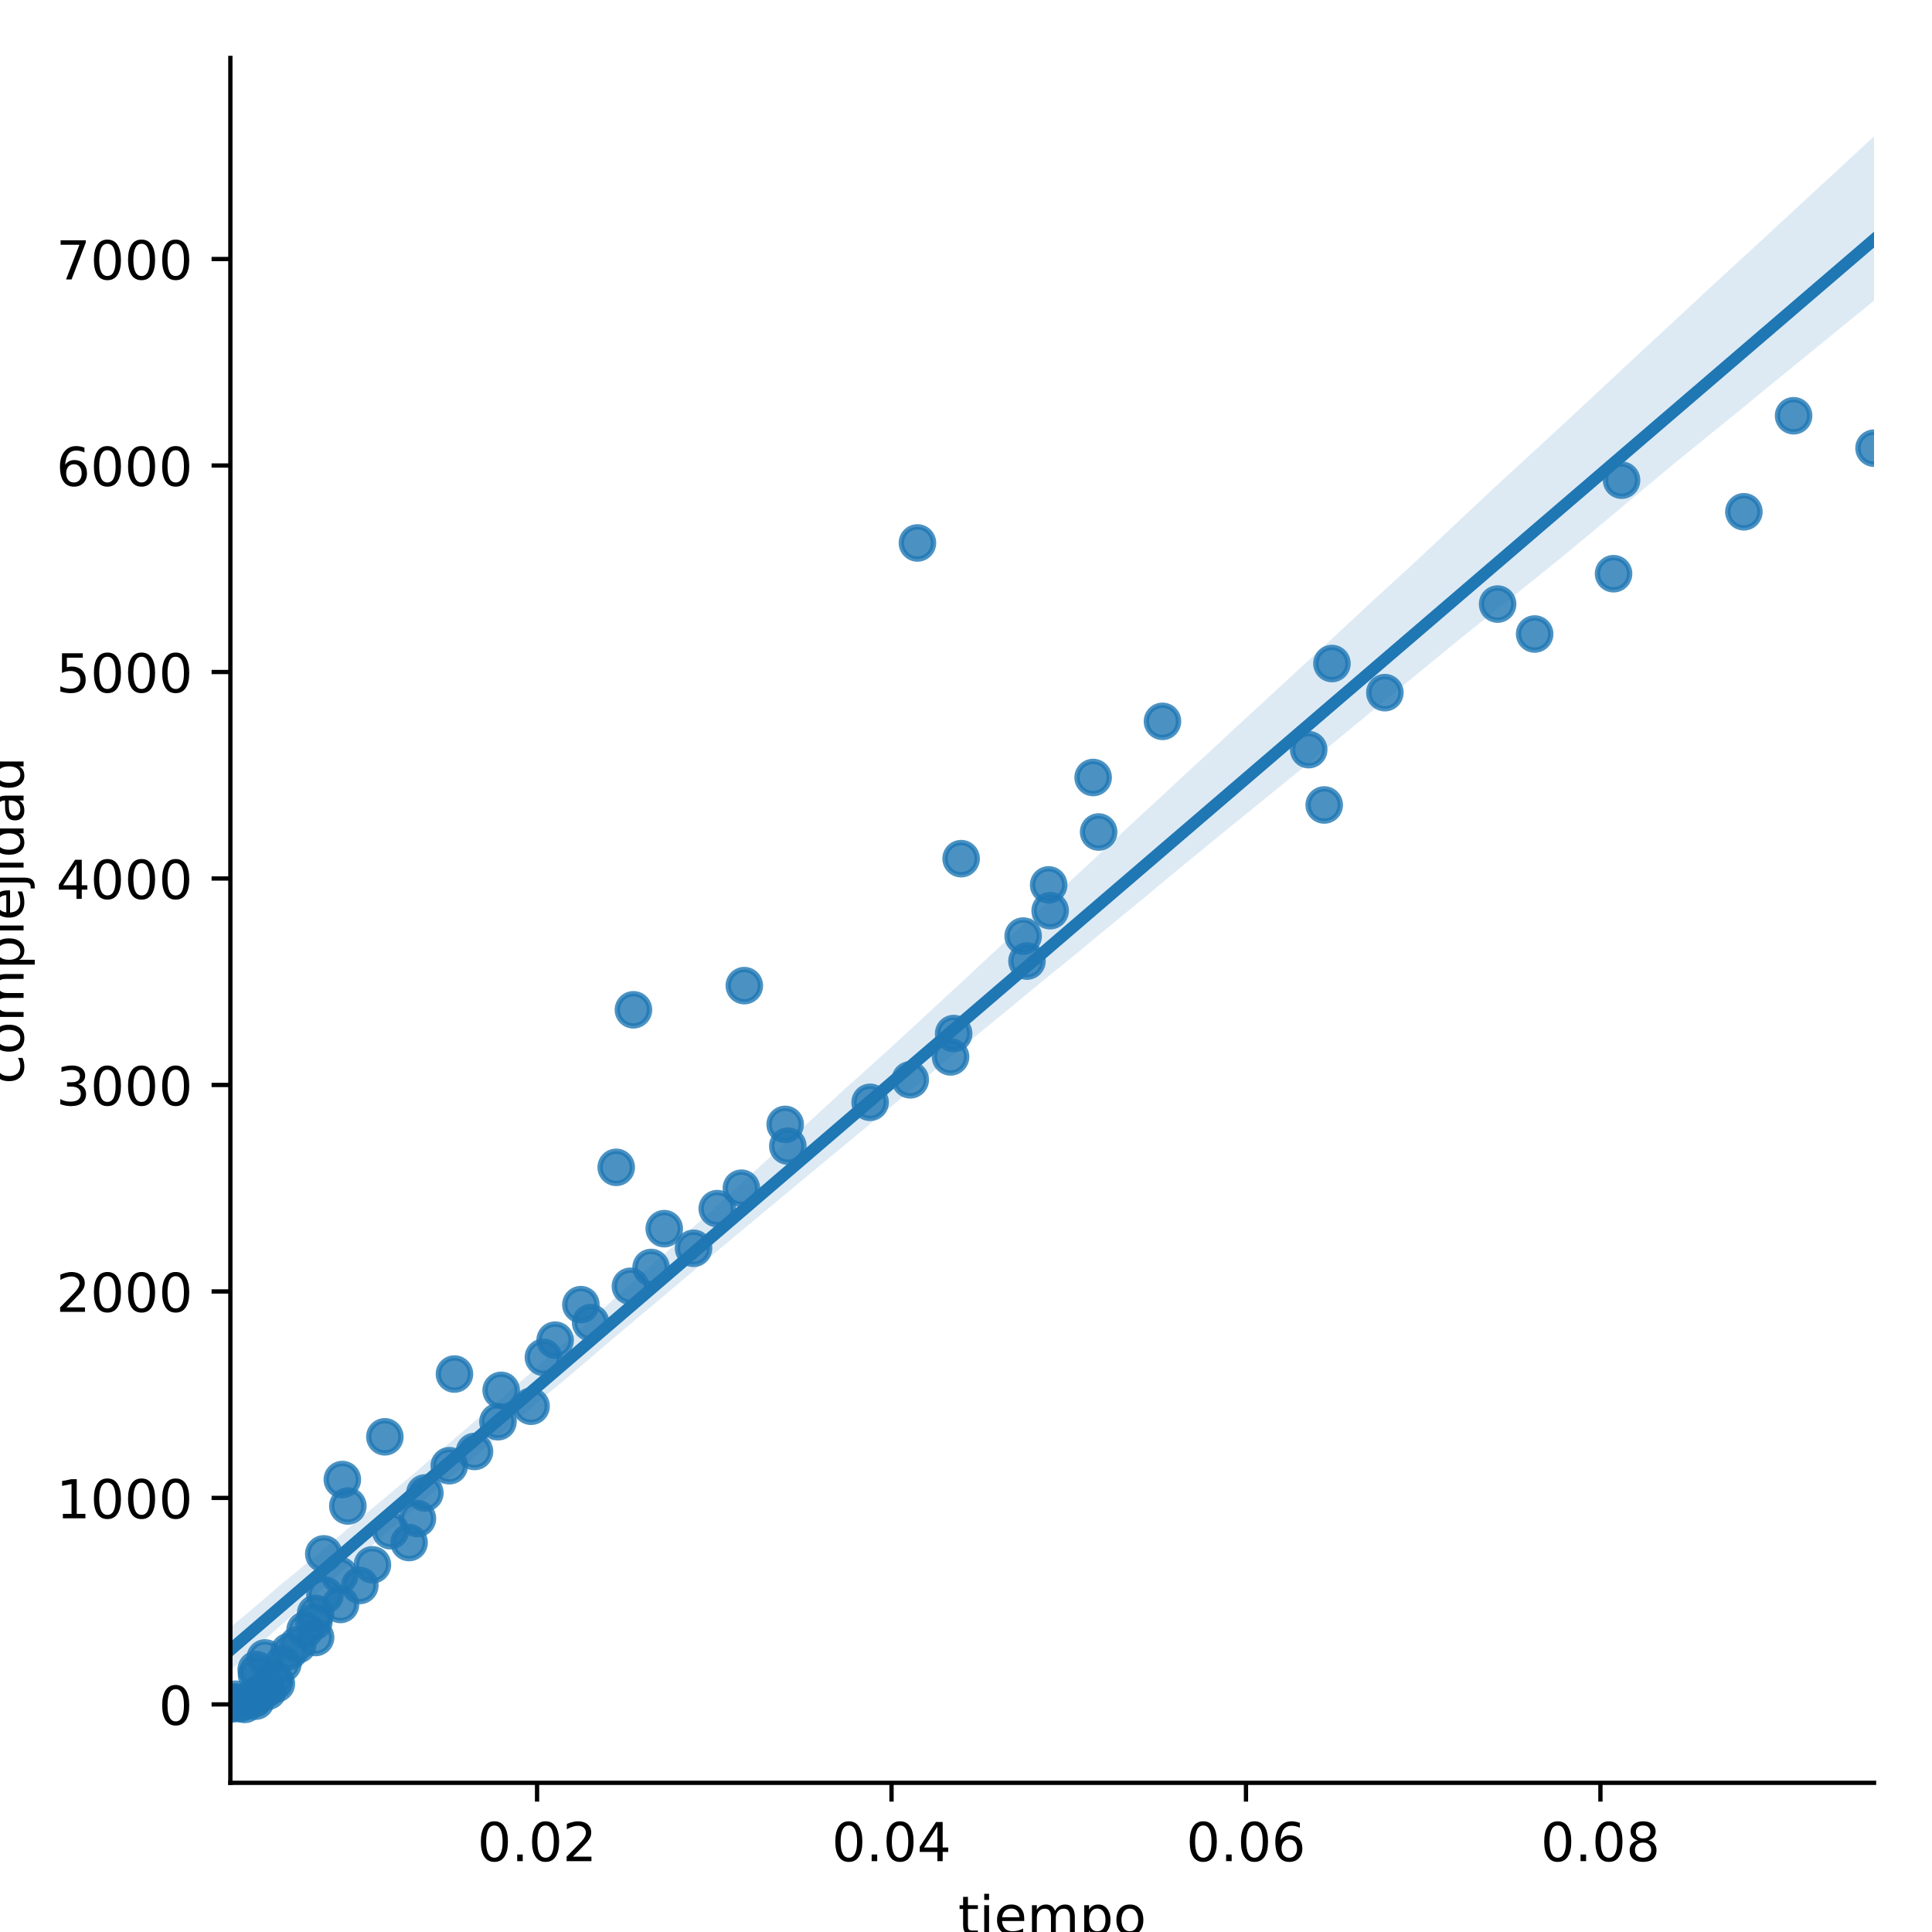 <?xml version="1.0" encoding="utf-8" standalone="no"?>
<!DOCTYPE svg PUBLIC "-//W3C//DTD SVG 1.1//EN"
  "http://www.w3.org/Graphics/SVG/1.1/DTD/svg11.dtd">
<!-- Created with matplotlib (https://matplotlib.org/) -->
<svg height="360pt" version="1.1" viewBox="0 0 360 360" width="360pt" xmlns="http://www.w3.org/2000/svg" xmlns:xlink="http://www.w3.org/1999/xlink">
 <defs>
  <style type="text/css">
*{stroke-linecap:butt;stroke-linejoin:round;}
  </style>
 </defs>
 <g id="figure_1">
  <g id="patch_1">
   <path d="M 0 360 
L 360 360 
L 360 0 
L 0 0 
z
" style="fill:#ffffff;"/>
  </g>
  <g id="axes_1">
   <g id="patch_2">
    <path d="M 42.925 332.2 
L 349.2 332.2 
L 349.2 10.8 
L 42.925 10.8 
z
" style="fill:#ffffff;"/>
   </g>
   <g id="PathCollection_1">
    <defs>
     <path d="M 0 3 
C 0.796 3 1.559 2.684 2.121 2.121 
C 2.684 1.559 3 0.796 3 0 
C 3 -0.796 2.684 -1.559 2.121 -2.121 
C 1.559 -2.684 0.796 -3 0 -3 
C -0.796 -3 -1.559 -2.684 -2.121 -2.121 
C -2.684 -1.559 -3 -0.796 -3 0 
C -3 0.796 -2.684 1.559 -2.121 2.121 
C -1.559 2.684 -0.796 3 0 3 
z
" id="m1274fa036d" style="stroke:#1f77b4;stroke-opacity:0.8;"/>
    </defs>
    <g clip-path="url(#p53d5fff19e)">
     <use style="fill:#1f77b4;fill-opacity:0.8;stroke:#1f77b4;stroke-opacity:0.8;" x="45.608" xlink:href="#m1274fa036d" y="317.591"/>
     <use style="fill:#1f77b4;fill-opacity:0.8;stroke:#1f77b4;stroke-opacity:0.8;" x="42.925" xlink:href="#m1274fa036d" y="317.552"/>
     <use style="fill:#1f77b4;fill-opacity:0.8;stroke:#1f77b4;stroke-opacity:0.8;" x="44.515" xlink:href="#m1274fa036d" y="317.437"/>
     <use style="fill:#1f77b4;fill-opacity:0.8;stroke:#1f77b4;stroke-opacity:0.8;" x="43.505" xlink:href="#m1274fa036d" y="317.245"/>
     <use style="fill:#1f77b4;fill-opacity:0.8;stroke:#1f77b4;stroke-opacity:0.8;" x="47.674" xlink:href="#m1274fa036d" y="316.975"/>
     <use style="fill:#1f77b4;fill-opacity:0.8;stroke:#1f77b4;stroke-opacity:0.8;" x="43.884" xlink:href="#m1274fa036d" y="316.629"/>
     <use style="fill:#1f77b4;fill-opacity:0.8;stroke:#1f77b4;stroke-opacity:0.8;" x="47.692" xlink:href="#m1274fa036d" y="316.206"/>
     <use style="fill:#1f77b4;fill-opacity:0.8;stroke:#1f77b4;stroke-opacity:0.8;" x="48.121" xlink:href="#m1274fa036d" y="315.706"/>
     <use style="fill:#1f77b4;fill-opacity:0.8;stroke:#1f77b4;stroke-opacity:0.8;" x="49.906" xlink:href="#m1274fa036d" y="315.129"/>
     <use style="fill:#1f77b4;fill-opacity:0.8;stroke:#1f77b4;stroke-opacity:0.8;" x="49.593" xlink:href="#m1274fa036d" y="314.474"/>
     <use style="fill:#1f77b4;fill-opacity:0.8;stroke:#1f77b4;stroke-opacity:0.8;" x="51.496" xlink:href="#m1274fa036d" y="313.743"/>
     <use style="fill:#1f77b4;fill-opacity:0.8;stroke:#1f77b4;stroke-opacity:0.8;" x="51.166" xlink:href="#m1274fa036d" y="312.935"/>
     <use style="fill:#1f77b4;fill-opacity:0.8;stroke:#1f77b4;stroke-opacity:0.8;" x="47.808" xlink:href="#m1274fa036d" y="312.051"/>
     <use style="fill:#1f77b4;fill-opacity:0.8;stroke:#1f77b4;stroke-opacity:0.8;" x="47.74" xlink:href="#m1274fa036d" y="311.089"/>
     <use style="fill:#1f77b4;fill-opacity:0.8;stroke:#1f77b4;stroke-opacity:0.8;" x="52.705" xlink:href="#m1274fa036d" y="310.05"/>
     <use style="fill:#1f77b4;fill-opacity:0.8;stroke:#1f77b4;stroke-opacity:0.8;" x="49.413" xlink:href="#m1274fa036d" y="308.934"/>
     <use style="fill:#1f77b4;fill-opacity:0.8;stroke:#1f77b4;stroke-opacity:0.8;" x="53.861" xlink:href="#m1274fa036d" y="307.741"/>
     <use style="fill:#1f77b4;fill-opacity:0.8;stroke:#1f77b4;stroke-opacity:0.8;" x="55.5" xlink:href="#m1274fa036d" y="306.472"/>
     <use style="fill:#1f77b4;fill-opacity:0.8;stroke:#1f77b4;stroke-opacity:0.8;" x="58.808" xlink:href="#m1274fa036d" y="305.125"/>
     <use style="fill:#1f77b4;fill-opacity:0.8;stroke:#1f77b4;stroke-opacity:0.8;" x="56.856" xlink:href="#m1274fa036d" y="303.702"/>
     <use style="fill:#1f77b4;fill-opacity:0.8;stroke:#1f77b4;stroke-opacity:0.8;" x="58.478" xlink:href="#m1274fa036d" y="302.201"/>
     <use style="fill:#1f77b4;fill-opacity:0.8;stroke:#1f77b4;stroke-opacity:0.8;" x="58.808" xlink:href="#m1274fa036d" y="300.624"/>
     <use style="fill:#1f77b4;fill-opacity:0.8;stroke:#1f77b4;stroke-opacity:0.8;" x="63.441" xlink:href="#m1274fa036d" y="298.969"/>
     <use style="fill:#1f77b4;fill-opacity:0.8;stroke:#1f77b4;stroke-opacity:0.8;" x="60.547" xlink:href="#m1274fa036d" y="297.238"/>
     <use style="fill:#1f77b4;fill-opacity:0.8;stroke:#1f77b4;stroke-opacity:0.8;" x="67.046" xlink:href="#m1274fa036d" y="295.429"/>
     <use style="fill:#1f77b4;fill-opacity:0.8;stroke:#1f77b4;stroke-opacity:0.8;" x="63.307" xlink:href="#m1274fa036d" y="293.544"/>
     <use style="fill:#1f77b4;fill-opacity:0.8;stroke:#1f77b4;stroke-opacity:0.8;" x="69.395" xlink:href="#m1274fa036d" y="291.582"/>
     <use style="fill:#1f77b4;fill-opacity:0.8;stroke:#1f77b4;stroke-opacity:0.8;" x="60.332" xlink:href="#m1274fa036d" y="289.543"/>
     <use style="fill:#1f77b4;fill-opacity:0.8;stroke:#1f77b4;stroke-opacity:0.8;" x="76.228" xlink:href="#m1274fa036d" y="287.427"/>
     <use style="fill:#1f77b4;fill-opacity:0.8;stroke:#1f77b4;stroke-opacity:0.8;" x="72.769" xlink:href="#m1274fa036d" y="285.234"/>
     <use style="fill:#1f77b4;fill-opacity:0.8;stroke:#1f77b4;stroke-opacity:0.8;" x="77.782" xlink:href="#m1274fa036d" y="282.964"/>
     <use style="fill:#1f77b4;fill-opacity:0.8;stroke:#1f77b4;stroke-opacity:0.8;" x="64.813" xlink:href="#m1274fa036d" y="280.617"/>
     <use style="fill:#1f77b4;fill-opacity:0.8;stroke:#1f77b4;stroke-opacity:0.8;" x="79.17" xlink:href="#m1274fa036d" y="278.193"/>
     <use style="fill:#1f77b4;fill-opacity:0.8;stroke:#1f77b4;stroke-opacity:0.8;" x="63.789" xlink:href="#m1274fa036d" y="275.692"/>
     <use style="fill:#1f77b4;fill-opacity:0.8;stroke:#1f77b4;stroke-opacity:0.8;" x="83.721" xlink:href="#m1274fa036d" y="273.114"/>
     <use style="fill:#1f77b4;fill-opacity:0.8;stroke:#1f77b4;stroke-opacity:0.8;" x="88.419" xlink:href="#m1274fa036d" y="270.459"/>
     <use style="fill:#1f77b4;fill-opacity:0.8;stroke:#1f77b4;stroke-opacity:0.8;" x="71.712" xlink:href="#m1274fa036d" y="267.728"/>
     <use style="fill:#1f77b4;fill-opacity:0.8;stroke:#1f77b4;stroke-opacity:0.8;" x="92.786" xlink:href="#m1274fa036d" y="264.919"/>
     <use style="fill:#1f77b4;fill-opacity:0.8;stroke:#1f77b4;stroke-opacity:0.8;" x="98.958" xlink:href="#m1274fa036d" y="262.033"/>
     <use style="fill:#1f77b4;fill-opacity:0.8;stroke:#1f77b4;stroke-opacity:0.8;" x="93.384" xlink:href="#m1274fa036d" y="259.071"/>
     <use style="fill:#1f77b4;fill-opacity:0.8;stroke:#1f77b4;stroke-opacity:0.8;" x="84.68" xlink:href="#m1274fa036d" y="256.031"/>
     <use style="fill:#1f77b4;fill-opacity:0.8;stroke:#1f77b4;stroke-opacity:0.8;" x="101.257" xlink:href="#m1274fa036d" y="252.915"/>
     <use style="fill:#1f77b4;fill-opacity:0.8;stroke:#1f77b4;stroke-opacity:0.8;" x="103.44" xlink:href="#m1274fa036d" y="249.722"/>
     <use style="fill:#1f77b4;fill-opacity:0.8;stroke:#1f77b4;stroke-opacity:0.8;" x="110.059" xlink:href="#m1274fa036d" y="246.451"/>
     <use style="fill:#1f77b4;fill-opacity:0.8;stroke:#1f77b4;stroke-opacity:0.8;" x="108.238" xlink:href="#m1274fa036d" y="243.104"/>
     <use style="fill:#1f77b4;fill-opacity:0.8;stroke:#1f77b4;stroke-opacity:0.8;" x="117.468" xlink:href="#m1274fa036d" y="239.68"/>
     <use style="fill:#1f77b4;fill-opacity:0.8;stroke:#1f77b4;stroke-opacity:0.8;" x="121.32" xlink:href="#m1274fa036d" y="236.178"/>
     <use style="fill:#1f77b4;fill-opacity:0.8;stroke:#1f77b4;stroke-opacity:0.8;" x="129.231" xlink:href="#m1274fa036d" y="232.6"/>
     <use style="fill:#1f77b4;fill-opacity:0.8;stroke:#1f77b4;stroke-opacity:0.8;" x="123.772" xlink:href="#m1274fa036d" y="228.945"/>
     <use style="fill:#1f77b4;fill-opacity:0.8;stroke:#1f77b4;stroke-opacity:0.8;" x="133.648" xlink:href="#m1274fa036d" y="225.213"/>
     <use style="fill:#1f77b4;fill-opacity:0.8;stroke:#1f77b4;stroke-opacity:0.8;" x="138.146" xlink:href="#m1274fa036d" y="221.404"/>
     <use style="fill:#1f77b4;fill-opacity:0.8;stroke:#1f77b4;stroke-opacity:0.8;" x="114.823" xlink:href="#m1274fa036d" y="217.518"/>
     <use style="fill:#1f77b4;fill-opacity:0.8;stroke:#1f77b4;stroke-opacity:0.8;" x="146.798" xlink:href="#m1274fa036d" y="213.555"/>
     <use style="fill:#1f77b4;fill-opacity:0.8;stroke:#1f77b4;stroke-opacity:0.8;" x="146.303" xlink:href="#m1274fa036d" y="209.515"/>
     <use style="fill:#1f77b4;fill-opacity:0.8;stroke:#1f77b4;stroke-opacity:0.8;" x="162.133" xlink:href="#m1274fa036d" y="205.399"/>
     <use style="fill:#1f77b4;fill-opacity:0.8;stroke:#1f77b4;stroke-opacity:0.8;" x="169.61" xlink:href="#m1274fa036d" y="201.205"/>
     <use style="fill:#1f77b4;fill-opacity:0.8;stroke:#1f77b4;stroke-opacity:0.8;" x="177.121" xlink:href="#m1274fa036d" y="196.934"/>
     <use style="fill:#1f77b4;fill-opacity:0.8;stroke:#1f77b4;stroke-opacity:0.8;" x="177.702" xlink:href="#m1274fa036d" y="192.587"/>
     <use style="fill:#1f77b4;fill-opacity:0.8;stroke:#1f77b4;stroke-opacity:0.8;" x="118.031" xlink:href="#m1274fa036d" y="188.162"/>
     <use style="fill:#1f77b4;fill-opacity:0.8;stroke:#1f77b4;stroke-opacity:0.8;" x="138.693" xlink:href="#m1274fa036d" y="183.66"/>
     <use style="fill:#1f77b4;fill-opacity:0.8;stroke:#1f77b4;stroke-opacity:0.8;" x="191.364" xlink:href="#m1274fa036d" y="179.082"/>
     <use style="fill:#1f77b4;fill-opacity:0.8;stroke:#1f77b4;stroke-opacity:0.8;" x="190.652" xlink:href="#m1274fa036d" y="174.427"/>
     <use style="fill:#1f77b4;fill-opacity:0.8;stroke:#1f77b4;stroke-opacity:0.8;" x="195.684" xlink:href="#m1274fa036d" y="169.694"/>
     <use style="fill:#1f77b4;fill-opacity:0.8;stroke:#1f77b4;stroke-opacity:0.8;" x="195.401" xlink:href="#m1274fa036d" y="164.885"/>
     <use style="fill:#1f77b4;fill-opacity:0.8;stroke:#1f77b4;stroke-opacity:0.8;" x="179.092" xlink:href="#m1274fa036d" y="159.999"/>
     <use style="fill:#1f77b4;fill-opacity:0.8;stroke:#1f77b4;stroke-opacity:0.8;" x="204.714" xlink:href="#m1274fa036d" y="155.035"/>
     <use style="fill:#1f77b4;fill-opacity:0.8;stroke:#1f77b4;stroke-opacity:0.8;" x="246.75" xlink:href="#m1274fa036d" y="149.995"/>
     <use style="fill:#1f77b4;fill-opacity:0.8;stroke:#1f77b4;stroke-opacity:0.8;" x="203.69" xlink:href="#m1274fa036d" y="144.878"/>
     <use style="fill:#1f77b4;fill-opacity:0.8;stroke:#1f77b4;stroke-opacity:0.8;" x="243.855" xlink:href="#m1274fa036d" y="139.684"/>
     <use style="fill:#1f77b4;fill-opacity:0.8;stroke:#1f77b4;stroke-opacity:0.8;" x="216.611" xlink:href="#m1274fa036d" y="134.413"/>
     <use style="fill:#1f77b4;fill-opacity:0.8;stroke:#1f77b4;stroke-opacity:0.8;" x="258.049" xlink:href="#m1274fa036d" y="129.065"/>
     <use style="fill:#1f77b4;fill-opacity:0.8;stroke:#1f77b4;stroke-opacity:0.8;" x="248.19" xlink:href="#m1274fa036d" y="123.64"/>
     <use style="fill:#1f77b4;fill-opacity:0.8;stroke:#1f77b4;stroke-opacity:0.8;" x="285.958" xlink:href="#m1274fa036d" y="118.138"/>
     <use style="fill:#1f77b4;fill-opacity:0.8;stroke:#1f77b4;stroke-opacity:0.8;" x="279.059" xlink:href="#m1274fa036d" y="112.559"/>
     <use style="fill:#1f77b4;fill-opacity:0.8;stroke:#1f77b4;stroke-opacity:0.8;" x="300.663" xlink:href="#m1274fa036d" y="106.903"/>
     <use style="fill:#1f77b4;fill-opacity:0.8;stroke:#1f77b4;stroke-opacity:0.8;" x="170.95" xlink:href="#m1274fa036d" y="101.171"/>
     <use style="fill:#1f77b4;fill-opacity:0.8;stroke:#1f77b4;stroke-opacity:0.8;" x="324.947" xlink:href="#m1274fa036d" y="95.361"/>
     <use style="fill:#1f77b4;fill-opacity:0.8;stroke:#1f77b4;stroke-opacity:0.8;" x="302.153" xlink:href="#m1274fa036d" y="89.474"/>
     <use style="fill:#1f77b4;fill-opacity:0.8;stroke:#1f77b4;stroke-opacity:0.8;" x="349.2" xlink:href="#m1274fa036d" y="83.511"/>
     <use style="fill:#1f77b4;fill-opacity:0.8;stroke:#1f77b4;stroke-opacity:0.8;" x="334.21" xlink:href="#m1274fa036d" y="77.47"/>
    </g>
   </g>
   <g id="PolyCollection_1">
    <path clip-path="url(#p53d5fff19e)" d="M 42.925 303.203 
L 42.925 311.273 
L 46.019 308.441 
L 49.112 305.723 
L 52.206 302.962 
L 55.3 300.246 
L 58.393 297.572 
L 61.487 294.833 
L 64.581 292.139 
L 67.674 289.4 
L 70.768 286.689 
L 73.862 284.002 
L 76.956 281.346 
L 80.049 278.681 
L 83.143 275.96 
L 86.237 273.341 
L 89.33 270.704 
L 92.424 268.06 
L 95.518 265.405 
L 98.611 262.692 
L 101.705 260.004 
L 104.799 257.465 
L 107.892 254.853 
L 110.986 252.203 
L 114.08 249.565 
L 117.173 246.962 
L 120.267 244.358 
L 123.361 241.754 
L 126.455 239.139 
L 129.548 236.547 
L 132.642 233.963 
L 135.736 231.368 
L 138.829 228.786 
L 141.923 226.219 
L 145.017 223.627 
L 148.11 221.061 
L 151.204 218.495 
L 154.298 215.93 
L 157.391 213.364 
L 160.485 210.796 
L 163.579 208.227 
L 166.672 205.67 
L 169.766 203.103 
L 172.86 200.537 
L 175.954 197.925 
L 179.047 195.352 
L 182.141 192.798 
L 185.235 190.248 
L 188.328 187.726 
L 191.422 185.15 
L 194.516 182.602 
L 197.609 180.11 
L 200.703 177.577 
L 203.797 175.024 
L 206.89 172.47 
L 209.984 169.923 
L 213.078 167.396 
L 216.171 164.808 
L 219.265 162.253 
L 222.359 159.699 
L 225.453 157.168 
L 228.546 154.624 
L 231.64 152.119 
L 234.734 149.615 
L 237.827 147.099 
L 240.921 144.582 
L 244.015 142.065 
L 247.108 139.539 
L 250.202 136.996 
L 253.296 134.441 
L 256.389 131.894 
L 259.483 129.353 
L 262.577 126.823 
L 265.67 124.274 
L 268.764 121.742 
L 271.858 119.203 
L 274.952 116.728 
L 278.045 114.252 
L 281.139 111.777 
L 284.233 109.291 
L 287.326 106.805 
L 290.42 104.305 
L 293.514 101.765 
L 296.607 99.183 
L 299.701 96.601 
L 302.795 94.019 
L 305.888 91.437 
L 308.982 88.854 
L 312.076 86.285 
L 315.169 83.762 
L 318.263 81.249 
L 321.357 78.743 
L 324.451 76.237 
L 327.544 73.682 
L 330.638 71.15 
L 333.732 68.628 
L 336.825 66.106 
L 339.919 63.583 
L 343.013 61.047 
L 346.106 58.539 
L 349.2 56.018 
L 349.2 25.409 
L 349.2 25.409 
L 346.106 28.269 
L 343.013 31.128 
L 339.919 33.987 
L 336.825 36.847 
L 333.732 39.706 
L 330.638 42.566 
L 327.544 45.424 
L 324.451 48.263 
L 321.357 51.102 
L 318.263 53.96 
L 315.169 56.836 
L 312.076 59.712 
L 308.982 62.584 
L 305.888 65.444 
L 302.795 68.325 
L 299.701 71.214 
L 296.607 74.094 
L 293.514 76.97 
L 290.42 79.846 
L 287.326 82.702 
L 284.233 85.544 
L 281.139 88.387 
L 278.045 91.233 
L 274.952 94.139 
L 271.858 97.047 
L 268.764 99.955 
L 265.67 102.856 
L 262.577 105.733 
L 259.483 108.577 
L 256.389 111.387 
L 253.296 114.271 
L 250.202 117.155 
L 247.108 120.024 
L 244.015 122.878 
L 240.921 125.731 
L 237.827 128.585 
L 234.734 131.439 
L 231.64 134.292 
L 228.546 137.146 
L 225.453 140.022 
L 222.359 142.875 
L 219.265 145.748 
L 216.171 148.622 
L 213.078 151.459 
L 209.984 154.342 
L 206.89 157.229 
L 203.797 160.115 
L 200.703 162.989 
L 197.609 165.864 
L 194.516 168.738 
L 191.422 171.613 
L 188.328 174.487 
L 185.235 177.364 
L 182.141 180.264 
L 179.047 183.157 
L 175.954 185.983 
L 172.86 188.855 
L 169.766 191.727 
L 166.672 194.571 
L 163.579 197.383 
L 160.485 200.183 
L 157.391 202.937 
L 154.298 205.789 
L 151.204 208.634 
L 148.11 211.447 
L 145.017 214.248 
L 141.923 217.043 
L 138.829 219.873 
L 135.736 222.703 
L 132.642 225.535 
L 129.548 228.322 
L 126.455 231.225 
L 123.361 234.084 
L 120.267 236.732 
L 117.173 239.568 
L 114.08 242.338 
L 110.986 245.164 
L 107.892 247.825 
L 104.799 250.562 
L 101.705 253.246 
L 98.611 256.038 
L 95.518 258.735 
L 92.424 261.412 
L 89.33 264.077 
L 86.237 266.736 
L 83.143 269.409 
L 80.049 272.046 
L 76.956 274.735 
L 73.862 277.29 
L 70.768 279.905 
L 67.674 282.49 
L 64.581 285.06 
L 61.487 287.63 
L 58.393 290.224 
L 55.3 292.827 
L 52.206 295.353 
L 49.112 298.023 
L 46.019 300.666 
L 42.925 303.203 
z
" style="fill:#1f77b4;fill-opacity:0.15;"/>
   </g>
   <g id="matplotlib.axis_1">
    <g id="xtick_1">
     <g id="line2d_1">
      <defs>
       <path d="M 0 0 
L 0 3.5 
" id="m3f406f581d" style="stroke:#000000;stroke-width:0.8;"/>
      </defs>
      <g>
       <use style="stroke:#000000;stroke-width:0.8;" x="100.074" xlink:href="#m3f406f581d" y="332.2"/>
      </g>
     </g>
     <g id="text_1">
      <!-- 0.02 -->
      <defs>
       <path d="M 31.781 66.406 
Q 24.172 66.406 20.328 58.906 
Q 16.5 51.422 16.5 36.375 
Q 16.5 21.391 20.328 13.891 
Q 24.172 6.391 31.781 6.391 
Q 39.453 6.391 43.281 13.891 
Q 47.125 21.391 47.125 36.375 
Q 47.125 51.422 43.281 58.906 
Q 39.453 66.406 31.781 66.406 
z
M 31.781 74.219 
Q 44.047 74.219 50.516 64.516 
Q 56.984 54.828 56.984 36.375 
Q 56.984 17.969 50.516 8.266 
Q 44.047 -1.422 31.781 -1.422 
Q 19.531 -1.422 13.062 8.266 
Q 6.594 17.969 6.594 36.375 
Q 6.594 54.828 13.062 64.516 
Q 19.531 74.219 31.781 74.219 
z
" id="DejaVuSans-48"/>
       <path d="M 10.688 12.406 
L 21 12.406 
L 21 0 
L 10.688 0 
z
" id="DejaVuSans-46"/>
       <path d="M 19.188 8.297 
L 53.609 8.297 
L 53.609 0 
L 7.328 0 
L 7.328 8.297 
Q 12.938 14.109 22.625 23.891 
Q 32.328 33.688 34.812 36.531 
Q 39.547 41.844 41.422 45.531 
Q 43.312 49.219 43.312 52.781 
Q 43.312 58.594 39.234 62.25 
Q 35.156 65.922 28.609 65.922 
Q 23.969 65.922 18.812 64.312 
Q 13.672 62.703 7.812 59.422 
L 7.812 69.391 
Q 13.766 71.781 18.938 73 
Q 24.125 74.219 28.422 74.219 
Q 39.75 74.219 46.484 68.547 
Q 53.219 62.891 53.219 53.422 
Q 53.219 48.922 51.531 44.891 
Q 49.859 40.875 45.406 35.406 
Q 44.188 33.984 37.641 27.219 
Q 31.109 20.453 19.188 8.297 
z
" id="DejaVuSans-50"/>
      </defs>
      <g transform="translate(88.942 346.798)scale(0.1 -0.1)">
       <use xlink:href="#DejaVuSans-48"/>
       <use x="63.623" xlink:href="#DejaVuSans-46"/>
       <use x="95.41" xlink:href="#DejaVuSans-48"/>
       <use x="159.033" xlink:href="#DejaVuSans-50"/>
      </g>
     </g>
    </g>
    <g id="xtick_2">
     <g id="line2d_2">
      <g>
       <use style="stroke:#000000;stroke-width:0.8;" x="166.122" xlink:href="#m3f406f581d" y="332.2"/>
      </g>
     </g>
     <g id="text_2">
      <!-- 0.04 -->
      <defs>
       <path d="M 37.797 64.312 
L 12.891 25.391 
L 37.797 25.391 
z
M 35.203 72.906 
L 47.609 72.906 
L 47.609 25.391 
L 58.016 25.391 
L 58.016 17.188 
L 47.609 17.188 
L 47.609 0 
L 37.797 0 
L 37.797 17.188 
L 4.891 17.188 
L 4.891 26.703 
z
" id="DejaVuSans-52"/>
      </defs>
      <g transform="translate(154.989 346.798)scale(0.1 -0.1)">
       <use xlink:href="#DejaVuSans-48"/>
       <use x="63.623" xlink:href="#DejaVuSans-46"/>
       <use x="95.41" xlink:href="#DejaVuSans-48"/>
       <use x="159.033" xlink:href="#DejaVuSans-52"/>
      </g>
     </g>
    </g>
    <g id="xtick_3">
     <g id="line2d_3">
      <g>
       <use style="stroke:#000000;stroke-width:0.8;" x="232.17" xlink:href="#m3f406f581d" y="332.2"/>
      </g>
     </g>
     <g id="text_3">
      <!-- 0.06 -->
      <defs>
       <path d="M 33.016 40.375 
Q 26.375 40.375 22.484 35.828 
Q 18.609 31.297 18.609 23.391 
Q 18.609 15.531 22.484 10.953 
Q 26.375 6.391 33.016 6.391 
Q 39.656 6.391 43.531 10.953 
Q 47.406 15.531 47.406 23.391 
Q 47.406 31.297 43.531 35.828 
Q 39.656 40.375 33.016 40.375 
z
M 52.594 71.297 
L 52.594 62.312 
Q 48.875 64.062 45.094 64.984 
Q 41.312 65.922 37.594 65.922 
Q 27.828 65.922 22.672 59.328 
Q 17.531 52.734 16.797 39.406 
Q 19.672 43.656 24.016 45.922 
Q 28.375 48.188 33.594 48.188 
Q 44.578 48.188 50.953 41.516 
Q 57.328 34.859 57.328 23.391 
Q 57.328 12.156 50.688 5.359 
Q 44.047 -1.422 33.016 -1.422 
Q 20.359 -1.422 13.672 8.266 
Q 6.984 17.969 6.984 36.375 
Q 6.984 53.656 15.188 63.938 
Q 23.391 74.219 37.203 74.219 
Q 40.922 74.219 44.703 73.484 
Q 48.484 72.75 52.594 71.297 
z
" id="DejaVuSans-54"/>
      </defs>
      <g transform="translate(221.037 346.798)scale(0.1 -0.1)">
       <use xlink:href="#DejaVuSans-48"/>
       <use x="63.623" xlink:href="#DejaVuSans-46"/>
       <use x="95.41" xlink:href="#DejaVuSans-48"/>
       <use x="159.033" xlink:href="#DejaVuSans-54"/>
      </g>
     </g>
    </g>
    <g id="xtick_4">
     <g id="line2d_4">
      <g>
       <use style="stroke:#000000;stroke-width:0.8;" x="298.218" xlink:href="#m3f406f581d" y="332.2"/>
      </g>
     </g>
     <g id="text_4">
      <!-- 0.08 -->
      <defs>
       <path d="M 31.781 34.625 
Q 24.75 34.625 20.719 30.859 
Q 16.703 27.094 16.703 20.516 
Q 16.703 13.922 20.719 10.156 
Q 24.75 6.391 31.781 6.391 
Q 38.812 6.391 42.859 10.172 
Q 46.922 13.969 46.922 20.516 
Q 46.922 27.094 42.891 30.859 
Q 38.875 34.625 31.781 34.625 
z
M 21.922 38.812 
Q 15.578 40.375 12.031 44.719 
Q 8.5 49.078 8.5 55.328 
Q 8.5 64.062 14.719 69.141 
Q 20.953 74.219 31.781 74.219 
Q 42.672 74.219 48.875 69.141 
Q 55.078 64.062 55.078 55.328 
Q 55.078 49.078 51.531 44.719 
Q 48 40.375 41.703 38.812 
Q 48.828 37.156 52.797 32.312 
Q 56.781 27.484 56.781 20.516 
Q 56.781 9.906 50.312 4.234 
Q 43.844 -1.422 31.781 -1.422 
Q 19.734 -1.422 13.25 4.234 
Q 6.781 9.906 6.781 20.516 
Q 6.781 27.484 10.781 32.312 
Q 14.797 37.156 21.922 38.812 
z
M 18.312 54.391 
Q 18.312 48.734 21.844 45.562 
Q 25.391 42.391 31.781 42.391 
Q 38.141 42.391 41.719 45.562 
Q 45.312 48.734 45.312 54.391 
Q 45.312 60.062 41.719 63.234 
Q 38.141 66.406 31.781 66.406 
Q 25.391 66.406 21.844 63.234 
Q 18.312 60.062 18.312 54.391 
z
" id="DejaVuSans-56"/>
      </defs>
      <g transform="translate(287.085 346.798)scale(0.1 -0.1)">
       <use xlink:href="#DejaVuSans-48"/>
       <use x="63.623" xlink:href="#DejaVuSans-46"/>
       <use x="95.41" xlink:href="#DejaVuSans-48"/>
       <use x="159.033" xlink:href="#DejaVuSans-56"/>
      </g>
     </g>
    </g>
    <g id="text_5">
     <!-- tiempo -->
     <defs>
      <path d="M 18.312 70.219 
L 18.312 54.688 
L 36.812 54.688 
L 36.812 47.703 
L 18.312 47.703 
L 18.312 18.016 
Q 18.312 11.328 20.141 9.422 
Q 21.969 7.516 27.594 7.516 
L 36.812 7.516 
L 36.812 0 
L 27.594 0 
Q 17.188 0 13.234 3.875 
Q 9.281 7.766 9.281 18.016 
L 9.281 47.703 
L 2.688 47.703 
L 2.688 54.688 
L 9.281 54.688 
L 9.281 70.219 
z
" id="DejaVuSans-116"/>
      <path d="M 9.422 54.688 
L 18.406 54.688 
L 18.406 0 
L 9.422 0 
z
M 9.422 75.984 
L 18.406 75.984 
L 18.406 64.594 
L 9.422 64.594 
z
" id="DejaVuSans-105"/>
      <path d="M 56.203 29.594 
L 56.203 25.203 
L 14.891 25.203 
Q 15.484 15.922 20.484 11.062 
Q 25.484 6.203 34.422 6.203 
Q 39.594 6.203 44.453 7.469 
Q 49.312 8.734 54.109 11.281 
L 54.109 2.781 
Q 49.266 0.734 44.188 -0.344 
Q 39.109 -1.422 33.891 -1.422 
Q 20.797 -1.422 13.156 6.188 
Q 5.516 13.812 5.516 26.812 
Q 5.516 40.234 12.766 48.109 
Q 20.016 56 32.328 56 
Q 43.359 56 49.781 48.891 
Q 56.203 41.797 56.203 29.594 
z
M 47.219 32.234 
Q 47.125 39.594 43.094 43.984 
Q 39.062 48.391 32.422 48.391 
Q 24.906 48.391 20.391 44.141 
Q 15.875 39.891 15.188 32.172 
z
" id="DejaVuSans-101"/>
      <path d="M 52 44.188 
Q 55.375 50.25 60.062 53.125 
Q 64.75 56 71.094 56 
Q 79.641 56 84.281 50.016 
Q 88.922 44.047 88.922 33.016 
L 88.922 0 
L 79.891 0 
L 79.891 32.719 
Q 79.891 40.578 77.094 44.375 
Q 74.312 48.188 68.609 48.188 
Q 61.625 48.188 57.562 43.547 
Q 53.516 38.922 53.516 30.906 
L 53.516 0 
L 44.484 0 
L 44.484 32.719 
Q 44.484 40.625 41.703 44.406 
Q 38.922 48.188 33.109 48.188 
Q 26.219 48.188 22.156 43.531 
Q 18.109 38.875 18.109 30.906 
L 18.109 0 
L 9.078 0 
L 9.078 54.688 
L 18.109 54.688 
L 18.109 46.188 
Q 21.188 51.219 25.484 53.609 
Q 29.781 56 35.688 56 
Q 41.656 56 45.828 52.969 
Q 50 49.953 52 44.188 
z
" id="DejaVuSans-109"/>
      <path d="M 18.109 8.203 
L 18.109 -20.797 
L 9.078 -20.797 
L 9.078 54.688 
L 18.109 54.688 
L 18.109 46.391 
Q 20.953 51.266 25.266 53.625 
Q 29.594 56 35.594 56 
Q 45.562 56 51.781 48.094 
Q 58.016 40.188 58.016 27.297 
Q 58.016 14.406 51.781 6.484 
Q 45.562 -1.422 35.594 -1.422 
Q 29.594 -1.422 25.266 0.953 
Q 20.953 3.328 18.109 8.203 
z
M 48.688 27.297 
Q 48.688 37.203 44.609 42.844 
Q 40.531 48.484 33.406 48.484 
Q 26.266 48.484 22.188 42.844 
Q 18.109 37.203 18.109 27.297 
Q 18.109 17.391 22.188 11.75 
Q 26.266 6.109 33.406 6.109 
Q 40.531 6.109 44.609 11.75 
Q 48.688 17.391 48.688 27.297 
z
" id="DejaVuSans-112"/>
      <path d="M 30.609 48.391 
Q 23.391 48.391 19.188 42.75 
Q 14.984 37.109 14.984 27.297 
Q 14.984 17.484 19.156 11.844 
Q 23.344 6.203 30.609 6.203 
Q 37.797 6.203 41.984 11.859 
Q 46.188 17.531 46.188 27.297 
Q 46.188 37.016 41.984 42.703 
Q 37.797 48.391 30.609 48.391 
z
M 30.609 56 
Q 42.328 56 49.016 48.375 
Q 55.719 40.766 55.719 27.297 
Q 55.719 13.875 49.016 6.219 
Q 42.328 -1.422 30.609 -1.422 
Q 18.844 -1.422 12.172 6.219 
Q 5.516 13.875 5.516 27.297 
Q 5.516 40.766 12.172 48.375 
Q 18.844 56 30.609 56 
z
" id="DejaVuSans-111"/>
     </defs>
     <g transform="translate(178.533 360.477)scale(0.1 -0.1)">
      <use xlink:href="#DejaVuSans-116"/>
      <use x="39.209" xlink:href="#DejaVuSans-105"/>
      <use x="66.992" xlink:href="#DejaVuSans-101"/>
      <use x="128.516" xlink:href="#DejaVuSans-109"/>
      <use x="225.928" xlink:href="#DejaVuSans-112"/>
      <use x="289.404" xlink:href="#DejaVuSans-111"/>
     </g>
    </g>
   </g>
   <g id="matplotlib.axis_2">
    <g id="ytick_1">
     <g id="line2d_5">
      <defs>
       <path d="M 0 0 
L -3.5 0 
" id="mf669b66d57" style="stroke:#000000;stroke-width:0.8;"/>
      </defs>
      <g>
       <use style="stroke:#000000;stroke-width:0.8;" x="42.925" xlink:href="#mf669b66d57" y="317.591"/>
      </g>
     </g>
     <g id="text_6">
      <!-- 0 -->
      <g transform="translate(29.562 321.39)scale(0.1 -0.1)">
       <use xlink:href="#DejaVuSans-48"/>
      </g>
     </g>
    </g>
    <g id="ytick_2">
     <g id="line2d_6">
      <g>
       <use style="stroke:#000000;stroke-width:0.8;" x="42.925" xlink:href="#mf669b66d57" y="279.116"/>
      </g>
     </g>
     <g id="text_7">
      <!-- 1000 -->
      <defs>
       <path d="M 12.406 8.297 
L 28.516 8.297 
L 28.516 63.922 
L 10.984 60.406 
L 10.984 69.391 
L 28.422 72.906 
L 38.281 72.906 
L 38.281 8.297 
L 54.391 8.297 
L 54.391 0 
L 12.406 0 
z
" id="DejaVuSans-49"/>
      </defs>
      <g transform="translate(10.475 282.915)scale(0.1 -0.1)">
       <use xlink:href="#DejaVuSans-49"/>
       <use x="63.623" xlink:href="#DejaVuSans-48"/>
       <use x="127.246" xlink:href="#DejaVuSans-48"/>
       <use x="190.869" xlink:href="#DejaVuSans-48"/>
      </g>
     </g>
    </g>
    <g id="ytick_3">
     <g id="line2d_7">
      <g>
       <use style="stroke:#000000;stroke-width:0.8;" x="42.925" xlink:href="#mf669b66d57" y="240.642"/>
      </g>
     </g>
     <g id="text_8">
      <!-- 2000 -->
      <g transform="translate(10.475 244.441)scale(0.1 -0.1)">
       <use xlink:href="#DejaVuSans-50"/>
       <use x="63.623" xlink:href="#DejaVuSans-48"/>
       <use x="127.246" xlink:href="#DejaVuSans-48"/>
       <use x="190.869" xlink:href="#DejaVuSans-48"/>
      </g>
     </g>
    </g>
    <g id="ytick_4">
     <g id="line2d_8">
      <g>
       <use style="stroke:#000000;stroke-width:0.8;" x="42.925" xlink:href="#mf669b66d57" y="202.167"/>
      </g>
     </g>
     <g id="text_9">
      <!-- 3000 -->
      <defs>
       <path d="M 40.578 39.312 
Q 47.656 37.797 51.625 33 
Q 55.609 28.219 55.609 21.188 
Q 55.609 10.406 48.188 4.484 
Q 40.766 -1.422 27.094 -1.422 
Q 22.516 -1.422 17.656 -0.516 
Q 12.797 0.391 7.625 2.203 
L 7.625 11.719 
Q 11.719 9.328 16.594 8.109 
Q 21.484 6.891 26.812 6.891 
Q 36.078 6.891 40.938 10.547 
Q 45.797 14.203 45.797 21.188 
Q 45.797 27.641 41.281 31.266 
Q 36.766 34.906 28.719 34.906 
L 20.219 34.906 
L 20.219 43.016 
L 29.109 43.016 
Q 36.375 43.016 40.234 45.922 
Q 44.094 48.828 44.094 54.297 
Q 44.094 59.906 40.109 62.906 
Q 36.141 65.922 28.719 65.922 
Q 24.656 65.922 20.016 65.031 
Q 15.375 64.156 9.812 62.312 
L 9.812 71.094 
Q 15.438 72.656 20.344 73.438 
Q 25.25 74.219 29.594 74.219 
Q 40.828 74.219 47.359 69.109 
Q 53.906 64.016 53.906 55.328 
Q 53.906 49.266 50.438 45.094 
Q 46.969 40.922 40.578 39.312 
z
" id="DejaVuSans-51"/>
      </defs>
      <g transform="translate(10.475 205.966)scale(0.1 -0.1)">
       <use xlink:href="#DejaVuSans-51"/>
       <use x="63.623" xlink:href="#DejaVuSans-48"/>
       <use x="127.246" xlink:href="#DejaVuSans-48"/>
       <use x="190.869" xlink:href="#DejaVuSans-48"/>
      </g>
     </g>
    </g>
    <g id="ytick_5">
     <g id="line2d_9">
      <g>
       <use style="stroke:#000000;stroke-width:0.8;" x="42.925" xlink:href="#mf669b66d57" y="163.692"/>
      </g>
     </g>
     <g id="text_10">
      <!-- 4000 -->
      <g transform="translate(10.475 167.491)scale(0.1 -0.1)">
       <use xlink:href="#DejaVuSans-52"/>
       <use x="63.623" xlink:href="#DejaVuSans-48"/>
       <use x="127.246" xlink:href="#DejaVuSans-48"/>
       <use x="190.869" xlink:href="#DejaVuSans-48"/>
      </g>
     </g>
    </g>
    <g id="ytick_6">
     <g id="line2d_10">
      <g>
       <use style="stroke:#000000;stroke-width:0.8;" x="42.925" xlink:href="#mf669b66d57" y="125.217"/>
      </g>
     </g>
     <g id="text_11">
      <!-- 5000 -->
      <defs>
       <path d="M 10.797 72.906 
L 49.516 72.906 
L 49.516 64.594 
L 19.828 64.594 
L 19.828 46.734 
Q 21.969 47.469 24.109 47.828 
Q 26.266 48.188 28.422 48.188 
Q 40.625 48.188 47.75 41.5 
Q 54.891 34.812 54.891 23.391 
Q 54.891 11.625 47.562 5.094 
Q 40.234 -1.422 26.906 -1.422 
Q 22.312 -1.422 17.547 -0.641 
Q 12.797 0.141 7.719 1.703 
L 7.719 11.625 
Q 12.109 9.234 16.797 8.062 
Q 21.484 6.891 26.703 6.891 
Q 35.156 6.891 40.078 11.328 
Q 45.016 15.766 45.016 23.391 
Q 45.016 31 40.078 35.438 
Q 35.156 39.891 26.703 39.891 
Q 22.75 39.891 18.812 39.016 
Q 14.891 38.141 10.797 36.281 
z
" id="DejaVuSans-53"/>
      </defs>
      <g transform="translate(10.475 129.017)scale(0.1 -0.1)">
       <use xlink:href="#DejaVuSans-53"/>
       <use x="63.623" xlink:href="#DejaVuSans-48"/>
       <use x="127.246" xlink:href="#DejaVuSans-48"/>
       <use x="190.869" xlink:href="#DejaVuSans-48"/>
      </g>
     </g>
    </g>
    <g id="ytick_7">
     <g id="line2d_11">
      <g>
       <use style="stroke:#000000;stroke-width:0.8;" x="42.925" xlink:href="#mf669b66d57" y="86.743"/>
      </g>
     </g>
     <g id="text_12">
      <!-- 6000 -->
      <g transform="translate(10.475 90.542)scale(0.1 -0.1)">
       <use xlink:href="#DejaVuSans-54"/>
       <use x="63.623" xlink:href="#DejaVuSans-48"/>
       <use x="127.246" xlink:href="#DejaVuSans-48"/>
       <use x="190.869" xlink:href="#DejaVuSans-48"/>
      </g>
     </g>
    </g>
    <g id="ytick_8">
     <g id="line2d_12">
      <g>
       <use style="stroke:#000000;stroke-width:0.8;" x="42.925" xlink:href="#mf669b66d57" y="48.268"/>
      </g>
     </g>
     <g id="text_13">
      <!-- 7000 -->
      <defs>
       <path d="M 8.203 72.906 
L 55.078 72.906 
L 55.078 68.703 
L 28.609 0 
L 18.312 0 
L 43.219 64.594 
L 8.203 64.594 
z
" id="DejaVuSans-55"/>
      </defs>
      <g transform="translate(10.475 52.067)scale(0.1 -0.1)">
       <use xlink:href="#DejaVuSans-55"/>
       <use x="63.623" xlink:href="#DejaVuSans-48"/>
       <use x="127.246" xlink:href="#DejaVuSans-48"/>
       <use x="190.869" xlink:href="#DejaVuSans-48"/>
      </g>
     </g>
    </g>
    <g id="text_14">
     <!-- complejidad -->
     <defs>
      <path d="M 48.781 52.594 
L 48.781 44.188 
Q 44.969 46.297 41.141 47.344 
Q 37.312 48.391 33.406 48.391 
Q 24.656 48.391 19.812 42.844 
Q 14.984 37.312 14.984 27.297 
Q 14.984 17.281 19.812 11.734 
Q 24.656 6.203 33.406 6.203 
Q 37.312 6.203 41.141 7.25 
Q 44.969 8.297 48.781 10.406 
L 48.781 2.094 
Q 45.016 0.344 40.984 -0.531 
Q 36.969 -1.422 32.422 -1.422 
Q 20.062 -1.422 12.781 6.344 
Q 5.516 14.109 5.516 27.297 
Q 5.516 40.672 12.859 48.328 
Q 20.219 56 33.016 56 
Q 37.156 56 41.109 55.141 
Q 45.062 54.297 48.781 52.594 
z
" id="DejaVuSans-99"/>
      <path d="M 9.422 75.984 
L 18.406 75.984 
L 18.406 0 
L 9.422 0 
z
" id="DejaVuSans-108"/>
      <path d="M 9.422 54.688 
L 18.406 54.688 
L 18.406 -0.984 
Q 18.406 -11.422 14.422 -16.109 
Q 10.453 -20.797 1.609 -20.797 
L -1.812 -20.797 
L -1.812 -13.188 
L 0.594 -13.188 
Q 5.719 -13.188 7.562 -10.812 
Q 9.422 -8.453 9.422 -0.984 
z
M 9.422 75.984 
L 18.406 75.984 
L 18.406 64.594 
L 9.422 64.594 
z
" id="DejaVuSans-106"/>
      <path d="M 45.406 46.391 
L 45.406 75.984 
L 54.391 75.984 
L 54.391 0 
L 45.406 0 
L 45.406 8.203 
Q 42.578 3.328 38.25 0.953 
Q 33.938 -1.422 27.875 -1.422 
Q 17.969 -1.422 11.734 6.484 
Q 5.516 14.406 5.516 27.297 
Q 5.516 40.188 11.734 48.094 
Q 17.969 56 27.875 56 
Q 33.938 56 38.25 53.625 
Q 42.578 51.266 45.406 46.391 
z
M 14.797 27.297 
Q 14.797 17.391 18.875 11.75 
Q 22.953 6.109 30.078 6.109 
Q 37.203 6.109 41.297 11.75 
Q 45.406 17.391 45.406 27.297 
Q 45.406 37.203 41.297 42.844 
Q 37.203 48.484 30.078 48.484 
Q 22.953 48.484 18.875 42.844 
Q 14.797 37.203 14.797 27.297 
z
" id="DejaVuSans-100"/>
      <path d="M 34.281 27.484 
Q 23.391 27.484 19.188 25 
Q 14.984 22.516 14.984 16.5 
Q 14.984 11.719 18.141 8.906 
Q 21.297 6.109 26.703 6.109 
Q 34.188 6.109 38.703 11.406 
Q 43.219 16.703 43.219 25.484 
L 43.219 27.484 
z
M 52.203 31.203 
L 52.203 0 
L 43.219 0 
L 43.219 8.297 
Q 40.141 3.328 35.547 0.953 
Q 30.953 -1.422 24.312 -1.422 
Q 15.922 -1.422 10.953 3.297 
Q 6 8.016 6 15.922 
Q 6 25.141 12.172 29.828 
Q 18.359 34.516 30.609 34.516 
L 43.219 34.516 
L 43.219 35.406 
Q 43.219 41.609 39.141 45 
Q 35.062 48.391 27.688 48.391 
Q 23 48.391 18.547 47.266 
Q 14.109 46.141 10.016 43.891 
L 10.016 52.203 
Q 14.938 54.109 19.578 55.047 
Q 24.219 56 28.609 56 
Q 40.484 56 46.344 49.844 
Q 52.203 43.703 52.203 31.203 
z
" id="DejaVuSans-97"/>
     </defs>
     <g transform="translate(4.395 202.009)rotate(-90)scale(0.1 -0.1)">
      <use xlink:href="#DejaVuSans-99"/>
      <use x="54.98" xlink:href="#DejaVuSans-111"/>
      <use x="116.162" xlink:href="#DejaVuSans-109"/>
      <use x="213.574" xlink:href="#DejaVuSans-112"/>
      <use x="277.051" xlink:href="#DejaVuSans-108"/>
      <use x="304.834" xlink:href="#DejaVuSans-101"/>
      <use x="366.357" xlink:href="#DejaVuSans-106"/>
      <use x="394.141" xlink:href="#DejaVuSans-105"/>
      <use x="421.924" xlink:href="#DejaVuSans-100"/>
      <use x="485.4" xlink:href="#DejaVuSans-97"/>
      <use x="546.68" xlink:href="#DejaVuSans-100"/>
     </g>
    </g>
   </g>
   <g id="line2d_13">
    <path clip-path="url(#p53d5fff19e)" d="M 42.925 307.435 
L 46.019 304.781 
L 49.112 302.126 
L 52.206 299.472 
L 55.3 296.818 
L 58.393 294.163 
L 61.487 291.509 
L 64.581 288.855 
L 67.674 286.2 
L 70.768 283.546 
L 73.862 280.892 
L 76.956 278.237 
L 80.049 275.583 
L 83.143 272.929 
L 86.237 270.274 
L 89.33 267.62 
L 92.424 264.965 
L 95.518 262.311 
L 98.611 259.657 
L 101.705 257.002 
L 104.799 254.348 
L 107.892 251.694 
L 110.986 249.039 
L 114.08 246.385 
L 117.173 243.731 
L 120.267 241.076 
L 123.361 238.422 
L 126.455 235.767 
L 129.548 233.113 
L 132.642 230.459 
L 135.736 227.804 
L 138.829 225.15 
L 141.923 222.496 
L 145.017 219.841 
L 148.11 217.187 
L 151.204 214.533 
L 154.298 211.878 
L 157.391 209.224 
L 160.485 206.57 
L 163.579 203.915 
L 166.672 201.261 
L 169.766 198.606 
L 172.86 195.952 
L 175.954 193.298 
L 179.047 190.643 
L 182.141 187.989 
L 185.235 185.335 
L 188.328 182.68 
L 191.422 180.026 
L 194.516 177.372 
L 197.609 174.717 
L 200.703 172.063 
L 203.797 169.408 
L 206.89 166.754 
L 209.984 164.1 
L 213.078 161.445 
L 216.171 158.791 
L 219.265 156.137 
L 222.359 153.482 
L 225.453 150.828 
L 228.546 148.174 
L 231.64 145.519 
L 234.734 142.865 
L 237.827 140.211 
L 240.921 137.556 
L 244.015 134.902 
L 247.108 132.247 
L 250.202 129.593 
L 253.296 126.939 
L 256.389 124.284 
L 259.483 121.63 
L 262.577 118.976 
L 265.67 116.321 
L 268.764 113.667 
L 271.858 111.013 
L 274.952 108.358 
L 278.045 105.704 
L 281.139 103.05 
L 284.233 100.395 
L 287.326 97.741 
L 290.42 95.086 
L 293.514 92.432 
L 296.607 89.778 
L 299.701 87.123 
L 302.795 84.469 
L 305.888 81.815 
L 308.982 79.16 
L 312.076 76.506 
L 315.169 73.852 
L 318.263 71.197 
L 321.357 68.543 
L 324.451 65.888 
L 327.544 63.234 
L 330.638 60.58 
L 333.732 57.925 
L 336.825 55.271 
L 339.919 52.617 
L 343.013 49.962 
L 346.106 47.308 
L 349.2 44.654 
" style="fill:none;stroke:#1f77b4;stroke-linecap:square;stroke-width:2.25;"/>
   </g>
   <g id="patch_3">
    <path d="M 42.925 332.2 
L 42.925 10.8 
" style="fill:none;stroke:#000000;stroke-linecap:square;stroke-linejoin:miter;stroke-width:0.8;"/>
   </g>
   <g id="patch_4">
    <path d="M 42.925 332.2 
L 349.2 332.2 
" style="fill:none;stroke:#000000;stroke-linecap:square;stroke-linejoin:miter;stroke-width:0.8;"/>
   </g>
  </g>
 </g>
 <defs>
  <clipPath id="p53d5fff19e">
   <rect height="321.4" width="306.275" x="42.925" y="10.8"/>
  </clipPath>
 </defs>
</svg>
